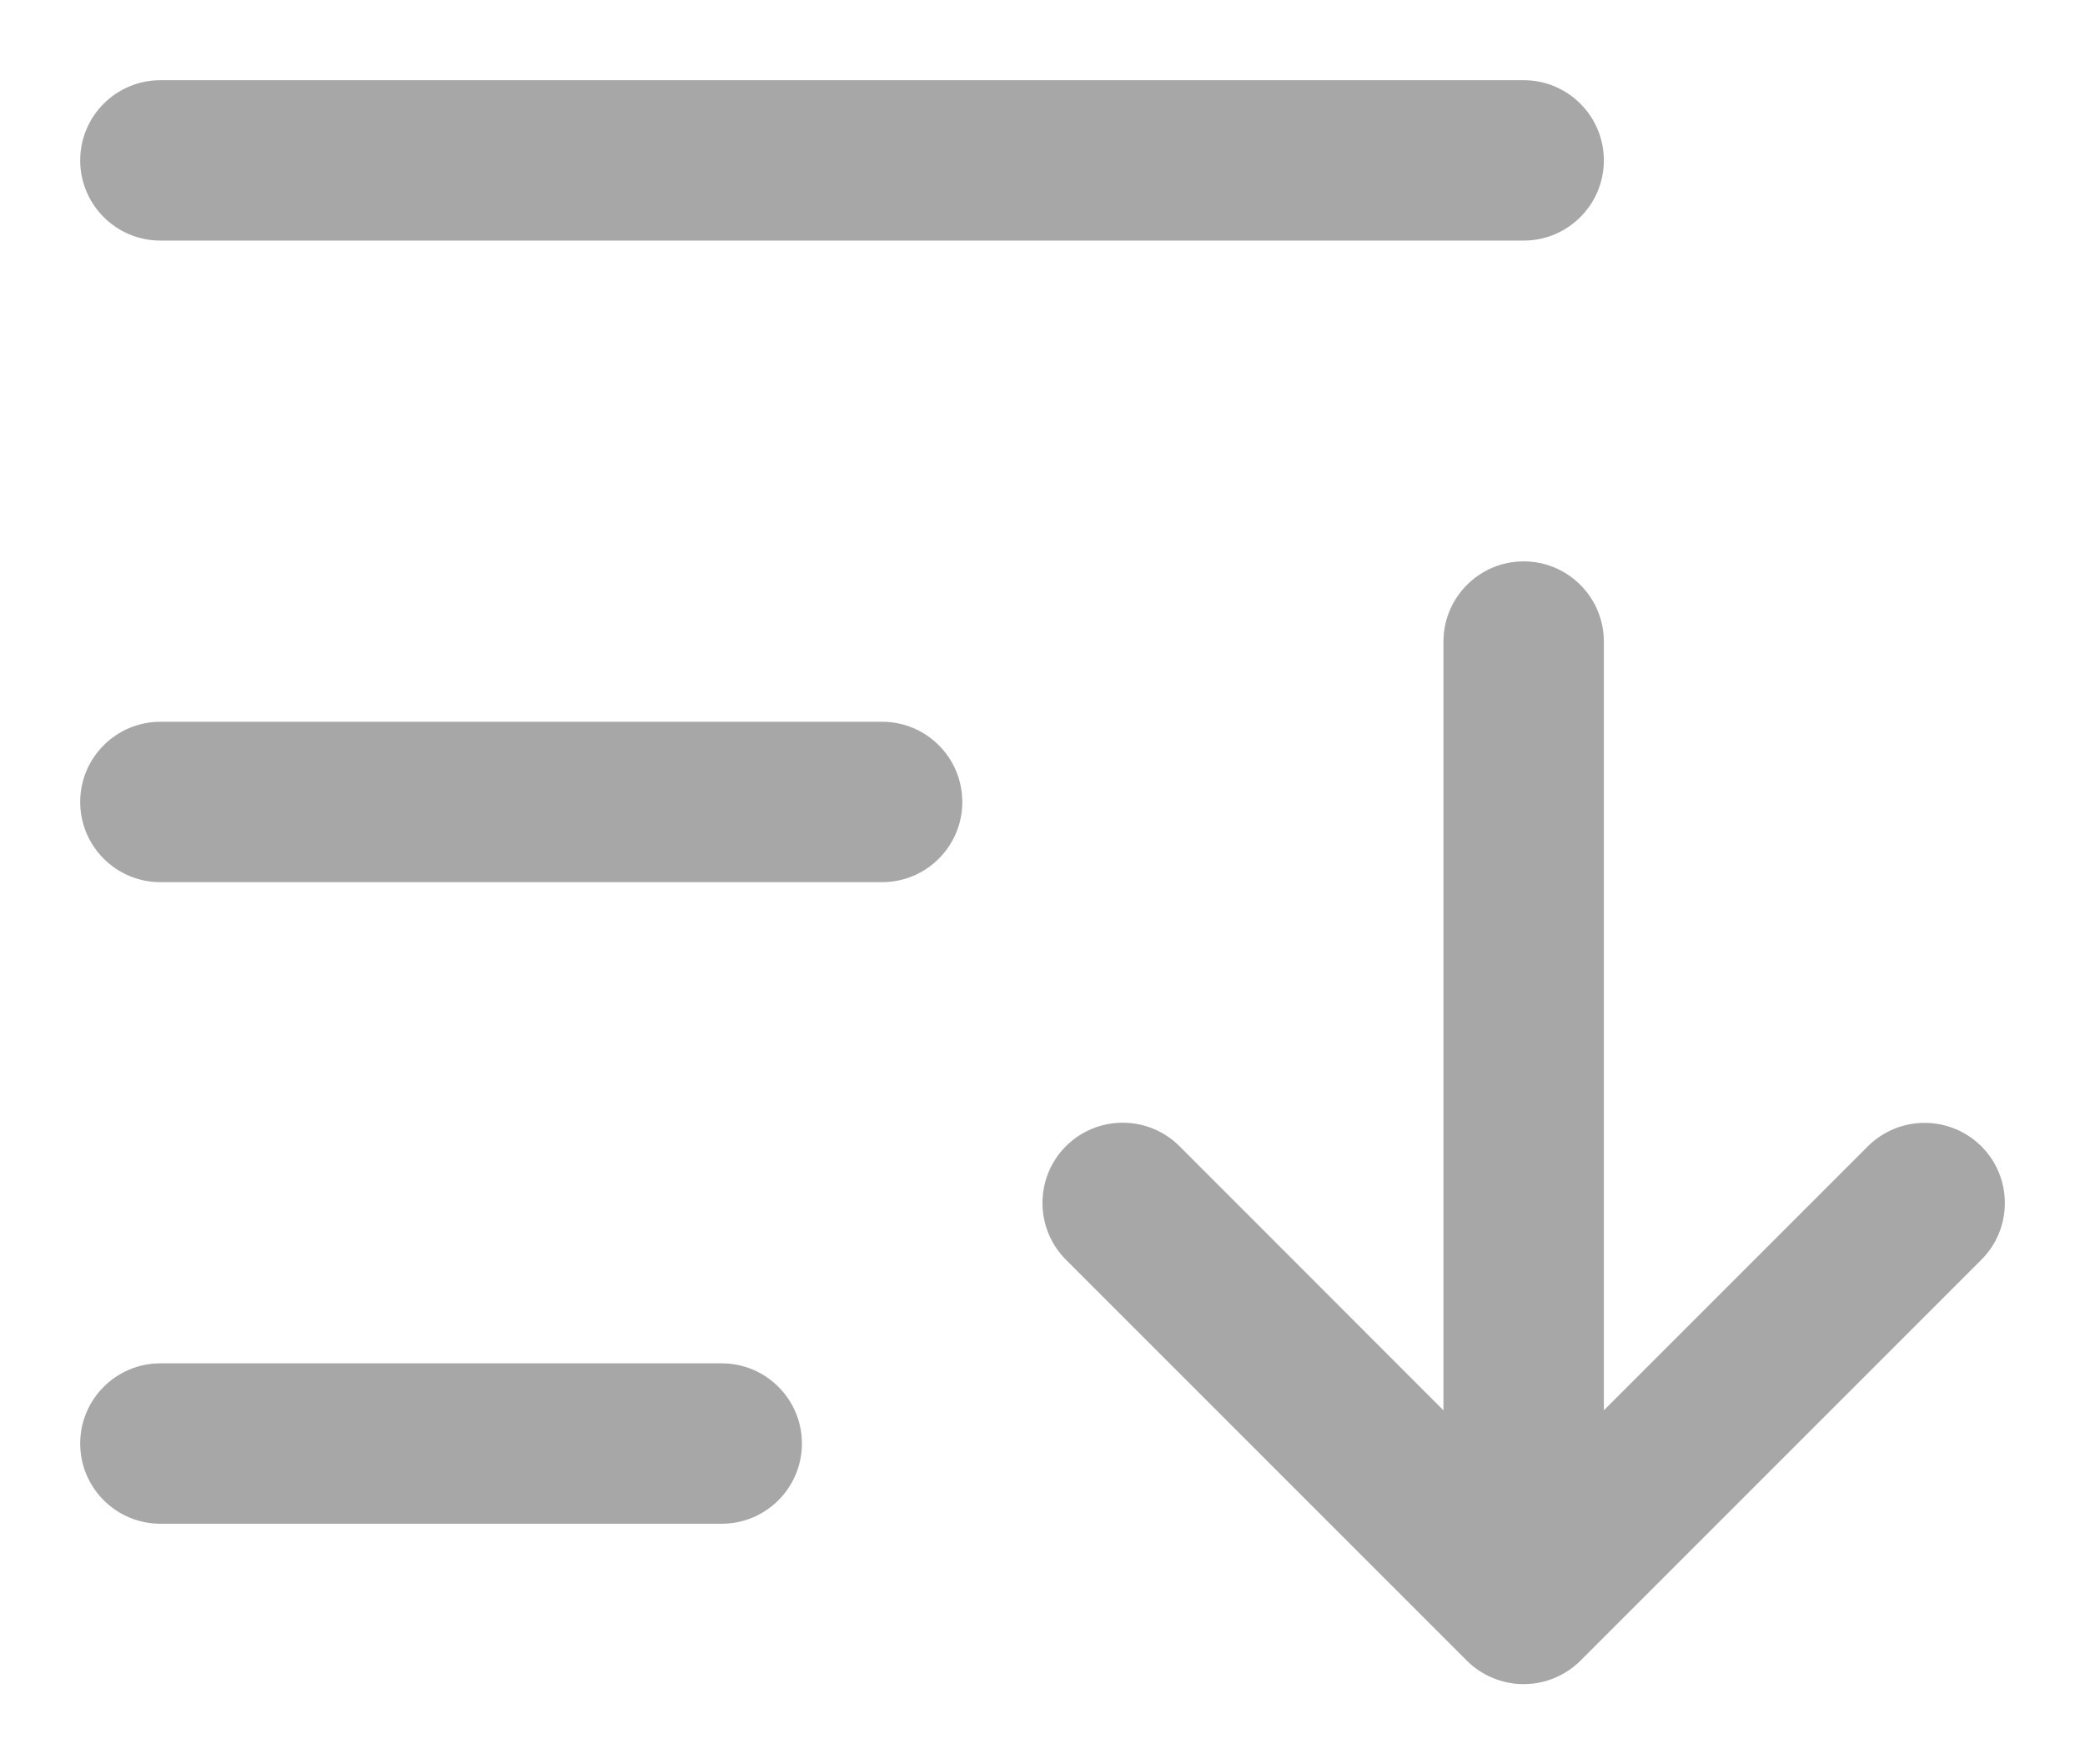 <svg width="13" height="11" viewBox="0 0 13 11" fill="none" xmlns="http://www.w3.org/2000/svg">
<path fill-rule="evenodd" clip-rule="evenodd" d="M0.5 1C0.5 0.724 0.724 0.5 1 0.5H9.5C9.776 0.5 10 0.724 10 1C10 1.276 9.776 1.5 9.5 1.5H1C0.724 1.5 0.5 1.276 0.5 1ZM9.5 3.5C9.776 3.5 10 3.724 10 4V8.793L11.646 7.147C11.842 6.952 12.158 6.952 12.354 7.147C12.549 7.342 12.549 7.659 12.354 7.854L9.854 10.354L9.854 10.354C9.763 10.444 9.638 10.5 9.5 10.5L9.497 10.5C9.43 10.5 9.367 10.486 9.309 10.462C9.25 10.438 9.194 10.402 9.146 10.354L6.646 7.854C6.451 7.658 6.451 7.342 6.646 7.146C6.842 6.951 7.158 6.951 7.354 7.146L9 8.793V4C9 3.724 9.224 3.5 9.5 3.5ZM1 4.5C0.724 4.5 0.5 4.724 0.5 5C0.5 5.276 0.724 5.5 1 5.5H5.5C5.776 5.5 6 5.276 6 5C6 4.724 5.776 4.5 5.5 4.5H1ZM1 8.5C0.724 8.5 0.5 8.724 0.5 9C0.5 9.276 0.724 9.5 1 9.5H4.5C4.776 9.5 5 9.276 5 9C5 8.724 4.776 8.5 4.5 8.5H1Z" fill="#A7A7A7"/>
</svg>
  